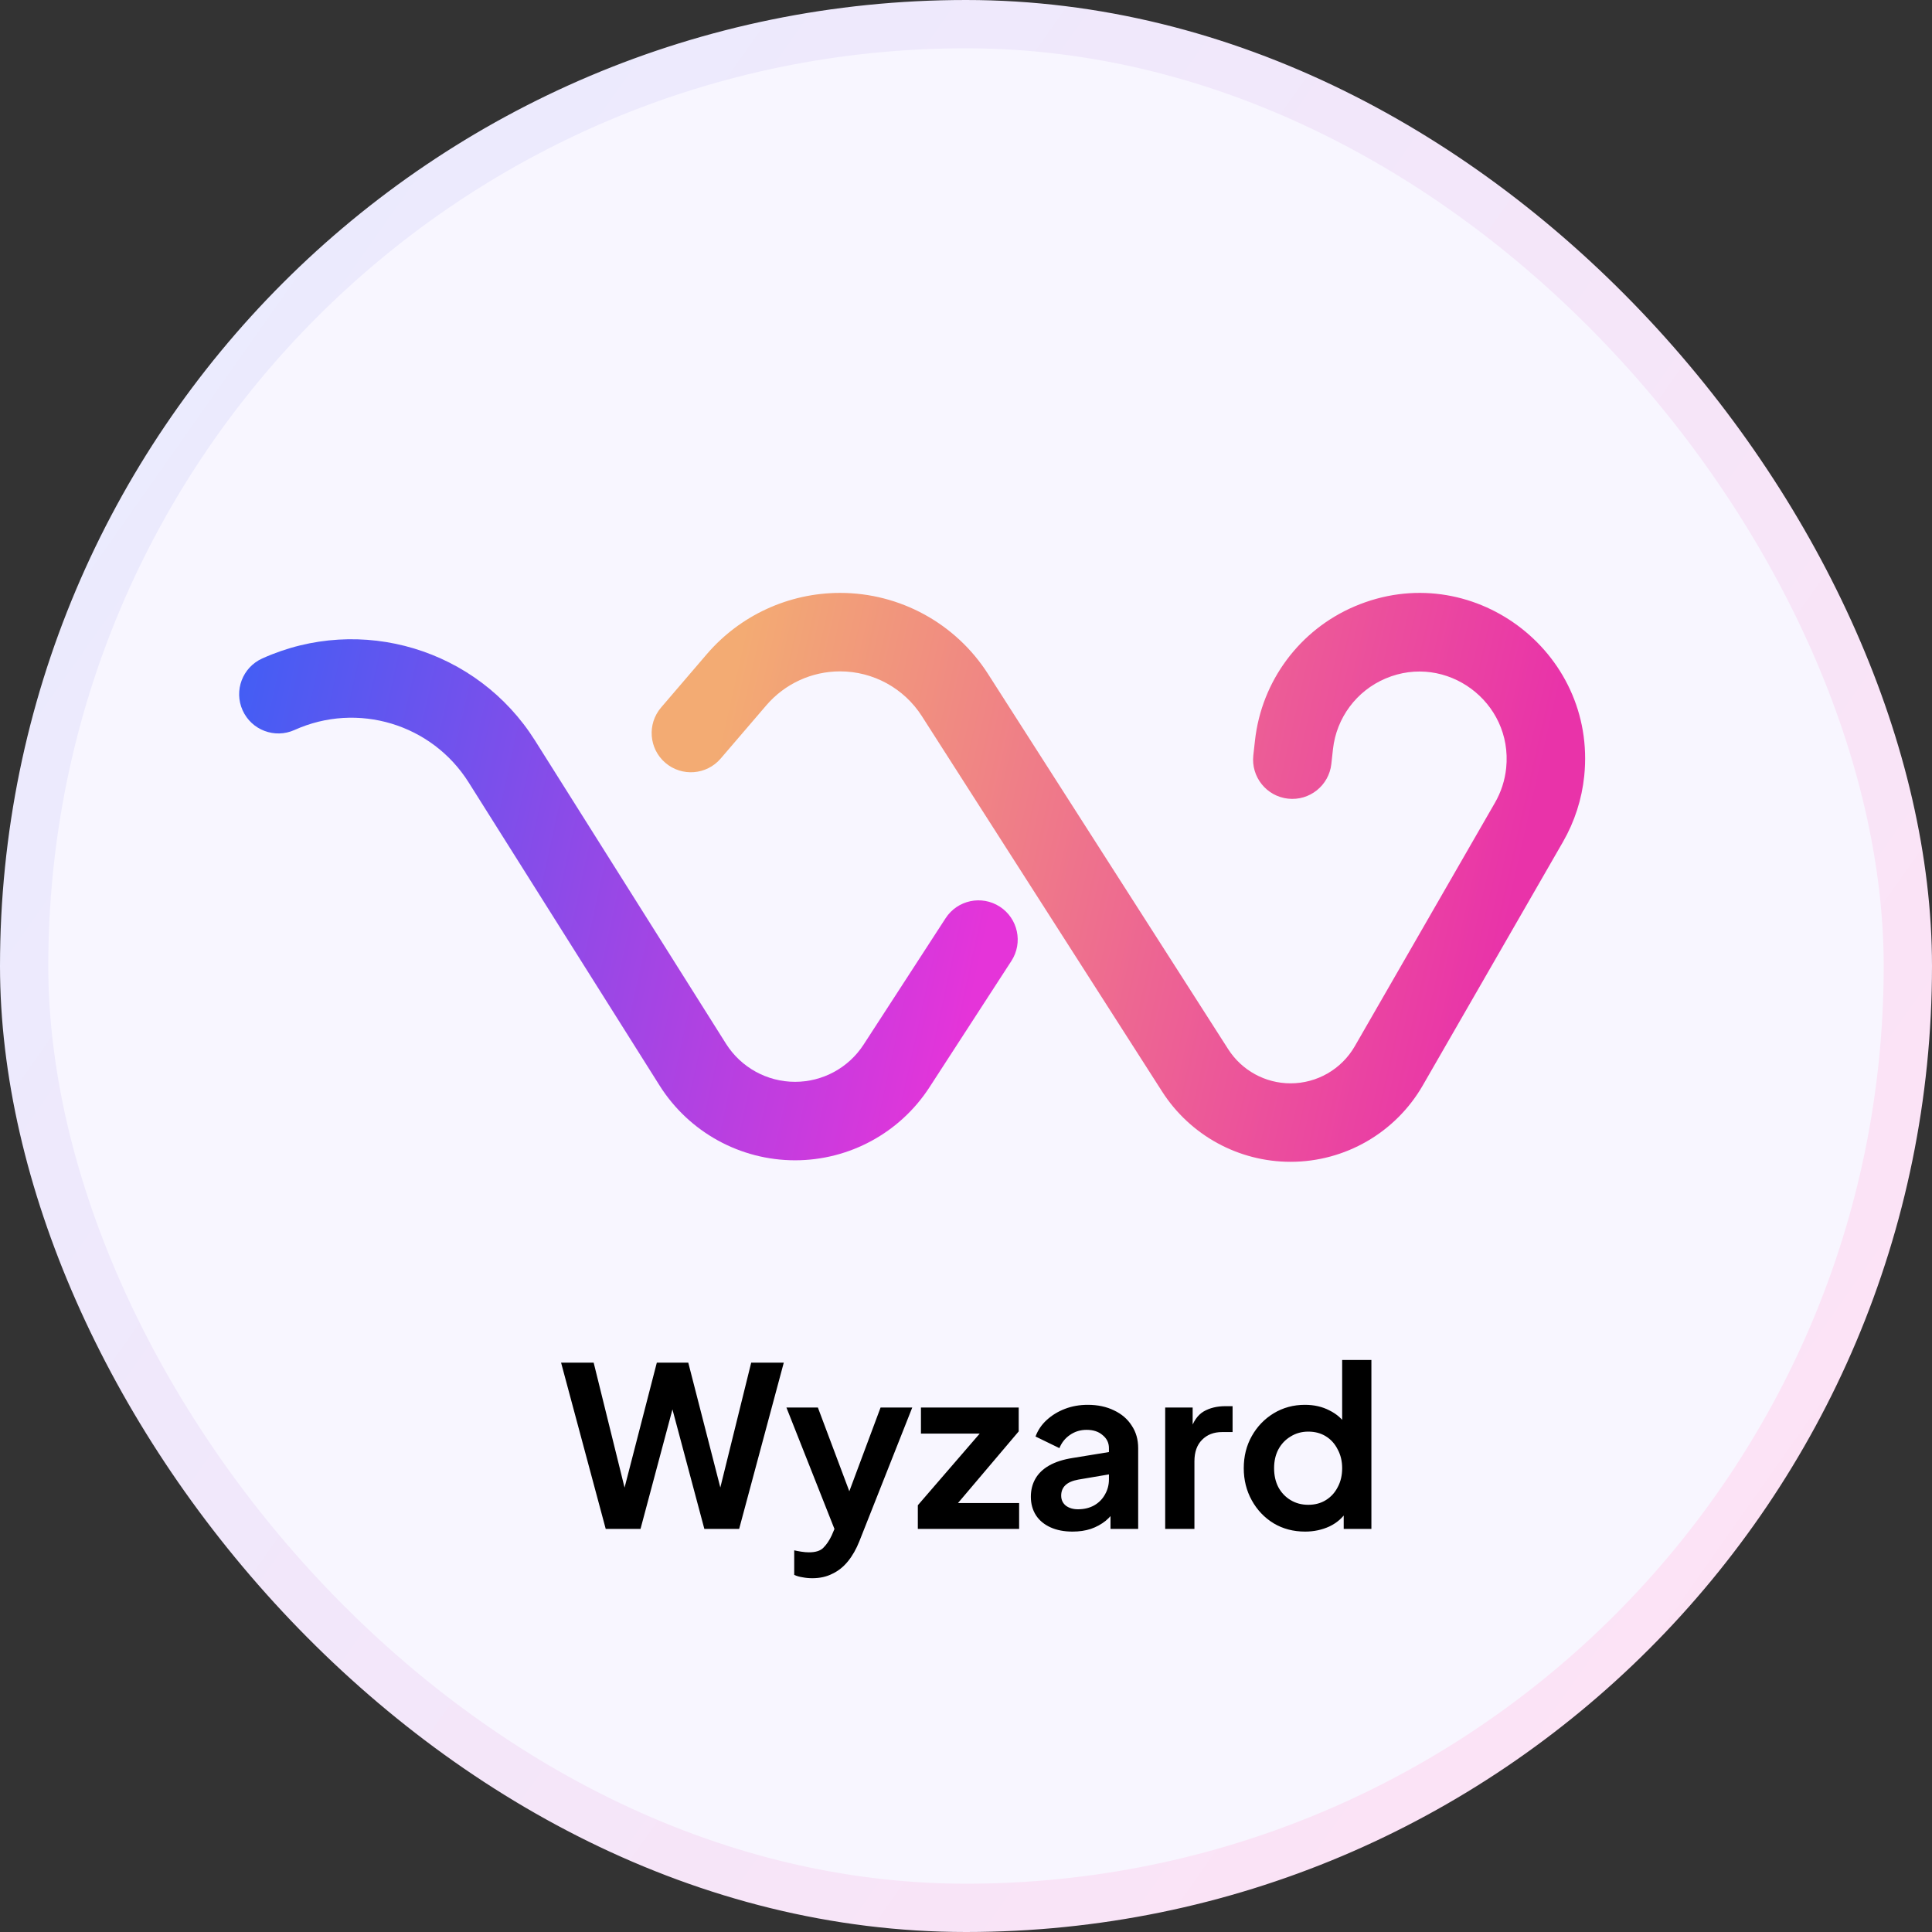 <svg width="60" height="60" viewBox="0 0 60 60" fill="none" xmlns="http://www.w3.org/2000/svg">
<rect x="0" y="0" width="60" height="60" fill="#333333" stroke="none"/>
<rect x="0.75" y="0.75" width="58.5" height="58.5" rx="29.25" fill="#F8F6FF"/>
<rect x="0.75" y="0.75" width="58.5" height="58.5" rx="29.25" stroke="url(#paint0_linear_1_50)" stroke-width="1.5"/>
<path fill-rule="evenodd" clip-rule="evenodd" d="M14.554 24.298C13.41 22.482 11.103 21.788 9.147 22.67C8.533 22.947 7.811 22.674 7.535 22.06C7.258 21.447 7.531 20.725 8.145 20.449C11.209 19.066 14.824 20.155 16.616 22.999L22.546 32.413C23.011 33.15 23.821 33.597 24.692 33.597C25.552 33.597 26.353 33.162 26.82 32.441L29.366 28.517C29.732 27.952 30.486 27.791 31.051 28.158C31.615 28.524 31.776 29.278 31.41 29.843L28.865 33.767C27.948 35.181 26.377 36.034 24.692 36.034C22.984 36.034 21.395 35.157 20.484 33.712L14.554 24.298Z" fill="url(#paint1_linear_1_50)"/>
<path fill-rule="evenodd" clip-rule="evenodd" d="M42.071 18.831C45.678 17.294 49.597 20.209 49.2 24.097C49.126 24.818 48.901 25.517 48.539 26.146L44.186 33.708C43.34 35.176 41.775 36.081 40.08 36.081C38.465 36.081 36.961 35.258 36.09 33.898L28.629 22.24C28.075 21.374 27.118 20.85 26.089 20.85C25.209 20.85 24.373 21.235 23.8 21.903L22.381 23.558C21.943 24.069 21.174 24.128 20.663 23.69C20.152 23.252 20.093 22.483 20.531 21.972L21.949 20.317C22.985 19.109 24.497 18.413 26.089 18.413C27.949 18.413 29.68 19.361 30.682 20.927L38.143 32.584C38.566 33.245 39.296 33.644 40.08 33.644C40.903 33.644 41.663 33.205 42.074 32.492L46.427 24.93C46.618 24.599 46.737 24.23 46.776 23.85C46.985 21.794 44.914 20.269 43.026 21.073C42.127 21.456 41.505 22.293 41.397 23.263L41.346 23.726C41.271 24.395 40.669 24.877 40 24.803C39.331 24.729 38.849 24.126 38.923 23.457L38.975 22.994C39.18 21.149 40.363 19.558 42.071 18.831Z" fill="url(#paint2_linear_1_50)"/>
<path d="M18.811 47.481L17.425 42.319H18.437L19.525 46.719H19.262L20.398 42.319H21.375L22.505 46.719H22.241L23.329 42.319H24.341L22.955 47.481H21.874L20.731 43.199H21.036L19.892 47.481H18.811ZM25.227 49.013C25.125 49.013 25.026 49.004 24.929 48.985C24.832 48.971 24.744 48.946 24.665 48.909V48.147C24.725 48.161 24.797 48.175 24.88 48.188C24.968 48.202 25.049 48.209 25.123 48.209C25.331 48.209 25.481 48.161 25.573 48.064C25.67 47.967 25.756 47.84 25.83 47.682L26.079 47.1L26.065 47.863L24.423 43.712H25.4L26.55 46.775H26.204L27.347 43.712H28.331L26.689 47.863C26.592 48.108 26.474 48.315 26.335 48.486C26.197 48.657 26.035 48.787 25.85 48.874C25.67 48.967 25.462 49.013 25.227 49.013ZM28.504 47.481V46.747L30.694 44.211L30.833 44.522H28.601V43.712H31.637V44.453L29.488 46.989L29.35 46.678H31.65V47.481H28.504ZM33.31 47.565C33.046 47.565 32.818 47.521 32.624 47.433C32.43 47.345 32.279 47.221 32.173 47.059C32.067 46.892 32.014 46.701 32.014 46.484C32.014 46.276 32.06 46.091 32.152 45.929C32.245 45.763 32.388 45.624 32.582 45.513C32.776 45.403 33.021 45.324 33.317 45.278L34.55 45.077V45.77L33.49 45.95C33.31 45.982 33.176 46.04 33.088 46.123C33 46.206 32.956 46.315 32.956 46.449C32.956 46.578 33.005 46.682 33.102 46.761C33.203 46.835 33.328 46.872 33.476 46.872C33.666 46.872 33.832 46.832 33.975 46.754C34.123 46.671 34.236 46.557 34.315 46.414C34.398 46.271 34.439 46.114 34.439 45.943V44.973C34.439 44.811 34.375 44.677 34.245 44.571C34.12 44.46 33.954 44.405 33.746 44.405C33.552 44.405 33.379 44.458 33.227 44.564C33.079 44.666 32.97 44.802 32.901 44.973L32.159 44.612C32.233 44.414 32.349 44.243 32.506 44.1C32.667 43.952 32.857 43.836 33.074 43.753C33.291 43.67 33.527 43.628 33.781 43.628C34.09 43.628 34.363 43.686 34.599 43.802C34.834 43.913 35.017 44.07 35.146 44.273C35.28 44.472 35.347 44.705 35.347 44.973V47.481H34.488V46.837L34.682 46.823C34.585 46.985 34.469 47.121 34.335 47.232C34.201 47.338 34.049 47.422 33.878 47.481C33.707 47.537 33.518 47.565 33.31 47.565ZM36.186 47.481V43.712H37.039V44.55L36.969 44.425C37.057 44.144 37.193 43.947 37.378 43.836C37.568 43.725 37.794 43.67 38.057 43.67H38.279V44.474H37.953C37.695 44.474 37.487 44.555 37.33 44.716C37.173 44.873 37.094 45.095 37.094 45.382V47.481H36.186ZM40.532 47.565C40.166 47.565 39.841 47.479 39.554 47.308C39.268 47.133 39.041 46.895 38.875 46.594C38.709 46.294 38.626 45.962 38.626 45.597C38.626 45.227 38.709 44.894 38.875 44.599C39.041 44.303 39.268 44.067 39.554 43.892C39.845 43.716 40.169 43.628 40.525 43.628C40.811 43.628 41.065 43.686 41.287 43.802C41.513 43.913 41.691 44.07 41.82 44.273L41.682 44.46V42.236H42.59V47.481H41.73V46.754L41.827 46.934C41.698 47.137 41.518 47.294 41.287 47.405C41.056 47.511 40.804 47.565 40.532 47.565ZM40.629 46.733C40.836 46.733 41.019 46.685 41.176 46.587C41.333 46.49 41.456 46.356 41.543 46.186C41.636 46.015 41.682 45.818 41.682 45.597C41.682 45.379 41.636 45.185 41.543 45.014C41.456 44.839 41.333 44.703 41.176 44.606C41.019 44.508 40.836 44.46 40.629 44.46C40.425 44.46 40.243 44.511 40.081 44.612C39.919 44.709 39.792 44.843 39.7 45.014C39.612 45.181 39.568 45.375 39.568 45.597C39.568 45.818 39.612 46.015 39.7 46.186C39.792 46.356 39.919 46.49 40.081 46.587C40.243 46.685 40.425 46.733 40.629 46.733Z" fill="black"/>
<defs>
<linearGradient id="paint0_linear_1_50" x1="1.783" y1="-3.07715e-07" x2="67.922" y2="46.583" gradientUnits="userSpaceOnUse">
<stop stop-color="#E8ECFF"/>
<stop offset="1" stop-color="#FFE1F4"/>
</linearGradient>
<linearGradient id="paint1_linear_1_50" x1="5.18" y1="24.268" x2="30.464" y2="29.827" gradientUnits="userSpaceOnUse">
<stop stop-color="#3960F6"/>
<stop offset="1" stop-color="#E534D9"/>
</linearGradient>
<linearGradient id="paint2_linear_1_50" x1="22.314" y1="23.021" x2="46.836" y2="28.58" gradientUnits="userSpaceOnUse">
<stop stop-color="#F3AB73"/>
<stop offset="1" stop-color="#E933A9"/>
</linearGradient>
</defs>
</svg>
